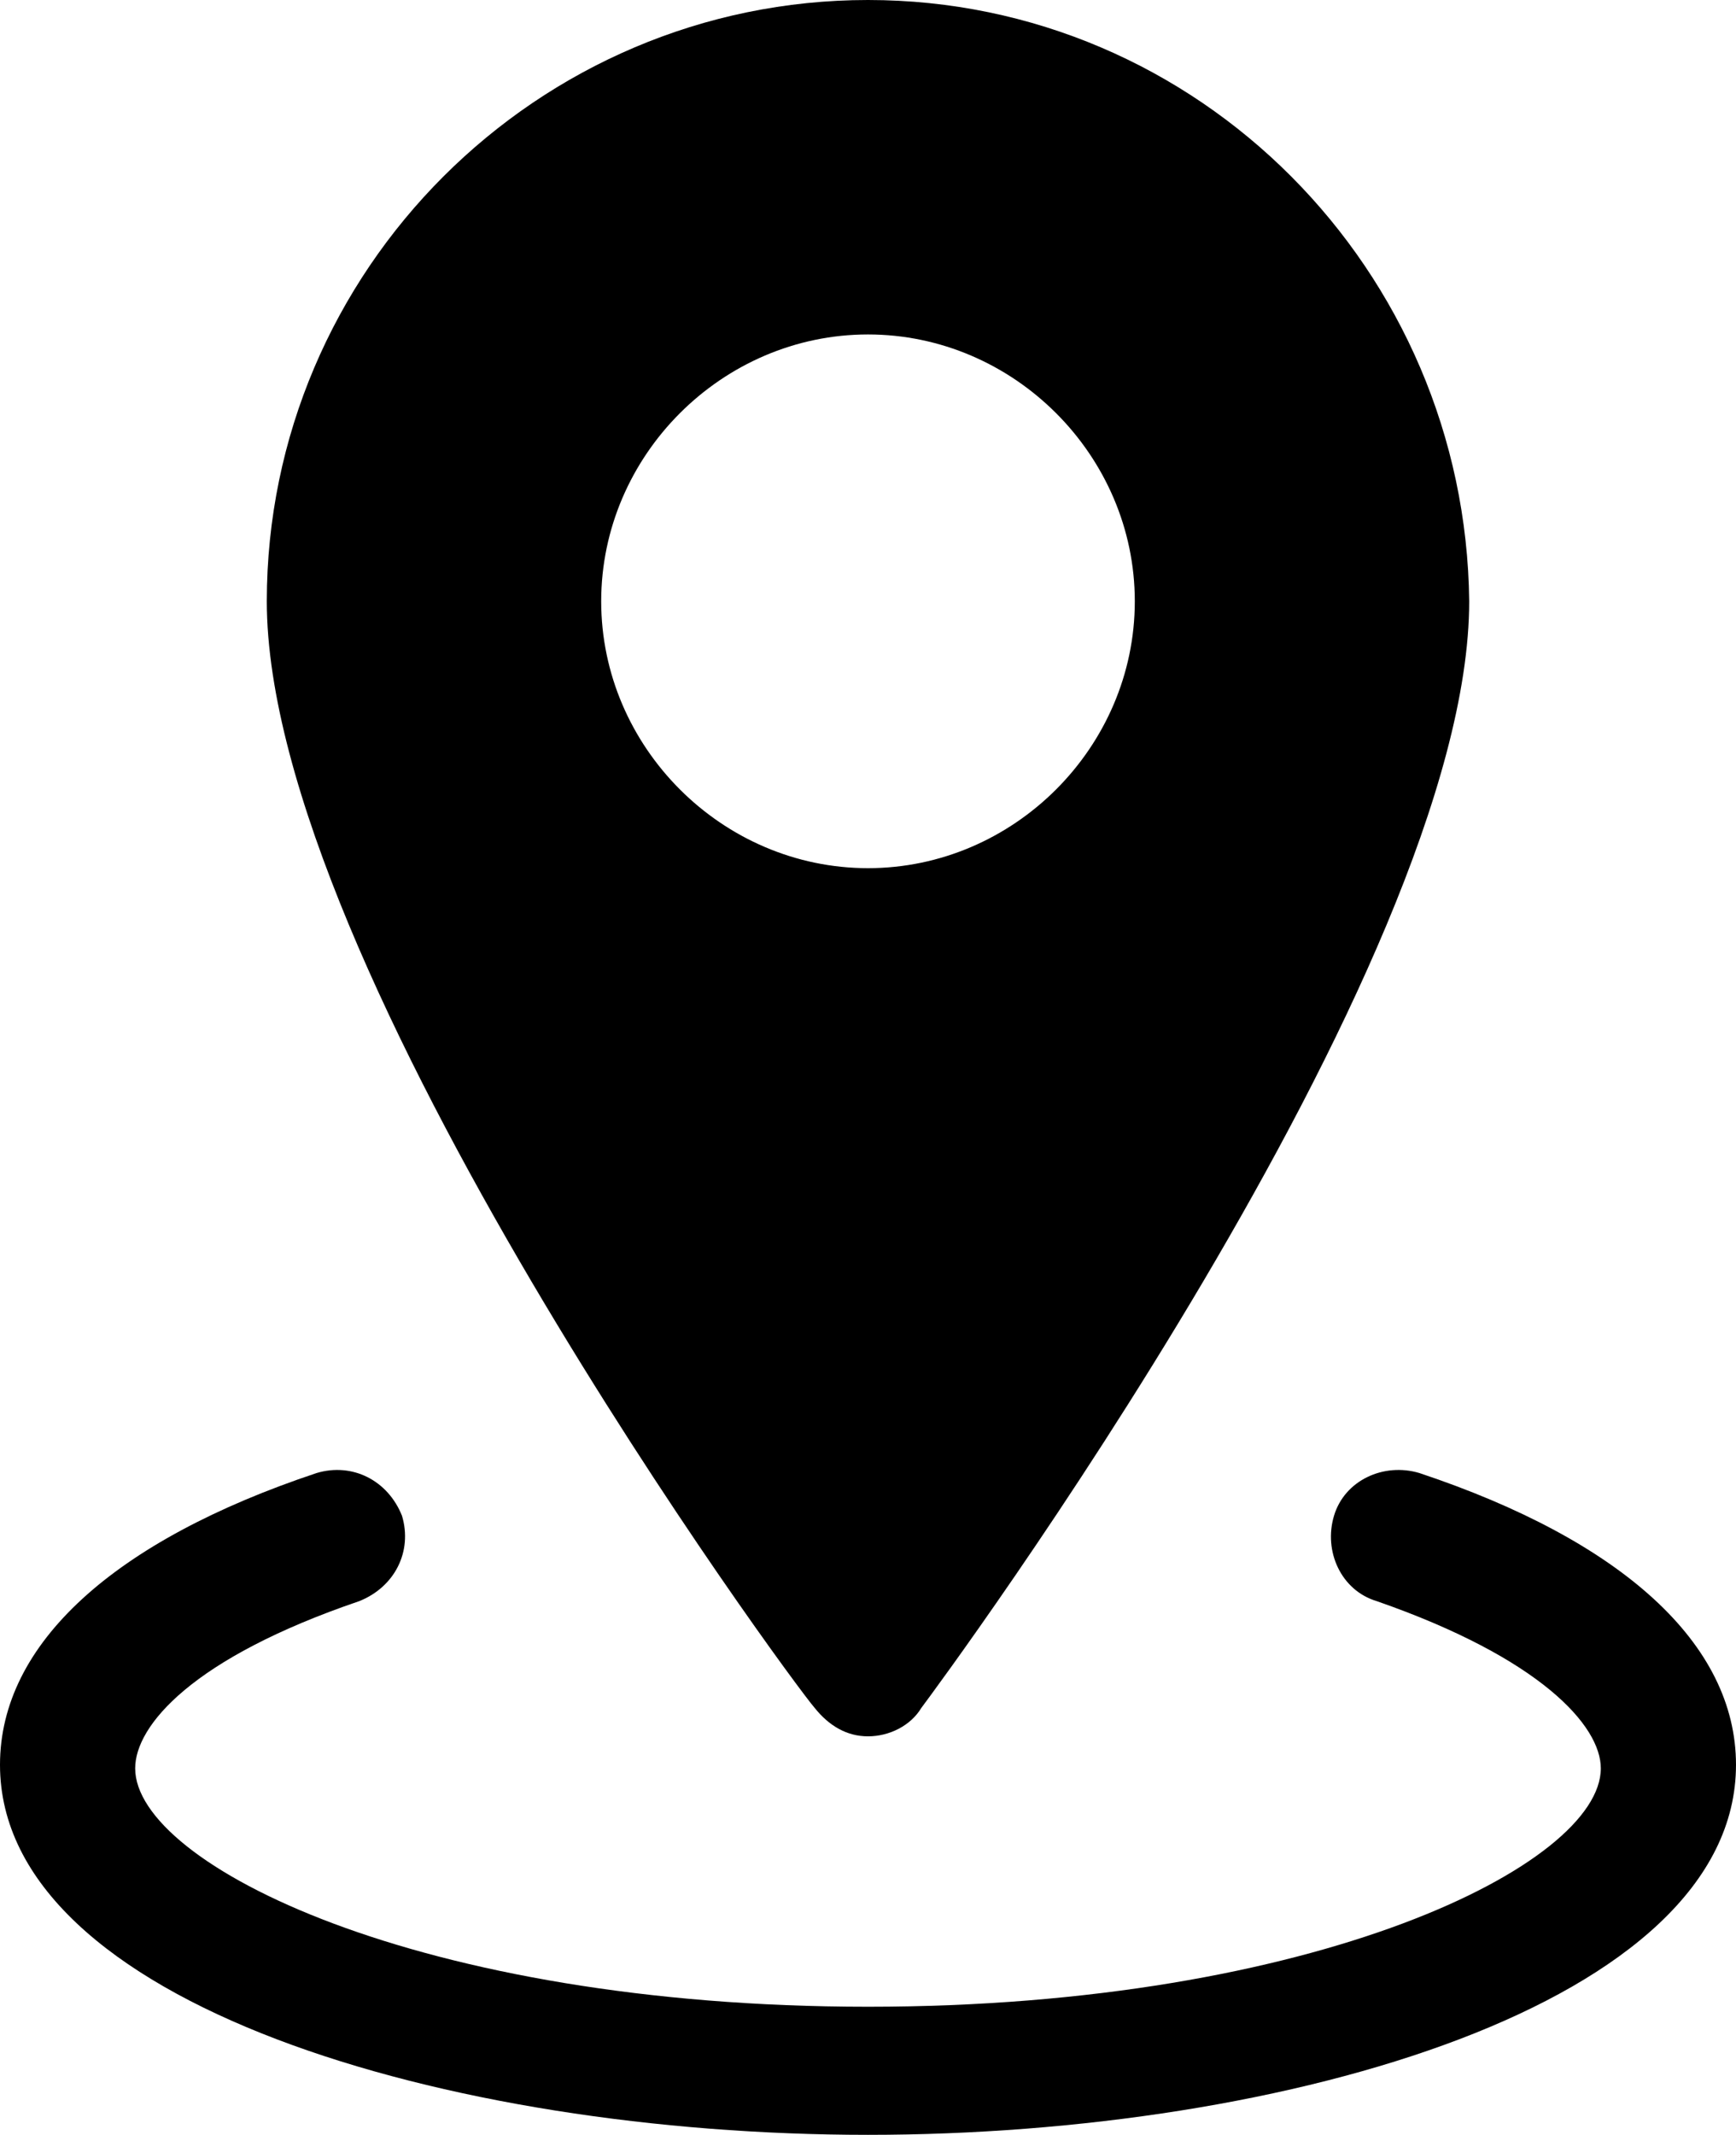 <?xml version="1.0" encoding="utf-8"?>
<!-- Generator: Adobe Illustrator 22.0.1, SVG Export Plug-In . SVG Version: 6.00 Build 0)  -->
<svg version="1.1" id="Capa_1" xmlns="http://www.w3.org/2000/svg" xmlns:xlink="http://www.w3.org/1999/xlink" x="0px" y="0px"
	 viewBox="0 0 48.8 60" style="enable-background:new 0 0 48.8 60;" xml:space="preserve">
<g>
	<g>
		<path class="st0" d="M24.4,0C15.1,0,7.5,7.6,7.5,16.9c0,10.3,14.7,30.3,15.4,31.1c0.4,0.5,0.9,0.8,1.5,0.8c0.6,0,1.2-0.3,1.5-0.8
			c0.6-0.8,15.4-20.8,15.4-31.1C41.2,7.6,33.7,0,24.4,0z M24.4,24.4c-4.1,0-7.5-3.4-7.5-7.5s3.4-7.5,7.5-7.5c4.1,0,7.5,3.4,7.5,7.5
			S28.5,24.4,24.4,24.4z"/>
		<path class="st0" d="M24.4,60C12.6,60,0,56.3,0,49.6c0-3.4,3.2-6.3,8.9-8.2c1-0.3,2,0.2,2.4,1.2c0.3,1-0.2,2-1.2,2.4
			c-4.7,1.6-6.3,3.5-6.3,4.7c0,2.7,8,6.7,20.6,6.7s20.6-4,20.6-6.7c0-1.2-1.7-3.1-6.3-4.7c-1-0.3-1.5-1.4-1.2-2.4
			c0.3-1,1.4-1.5,2.4-1.2c5.7,1.9,8.9,4.8,8.9,8.2C48.8,56.3,36.2,60,24.4,60z"/>
	</g>
</g>
</svg>
